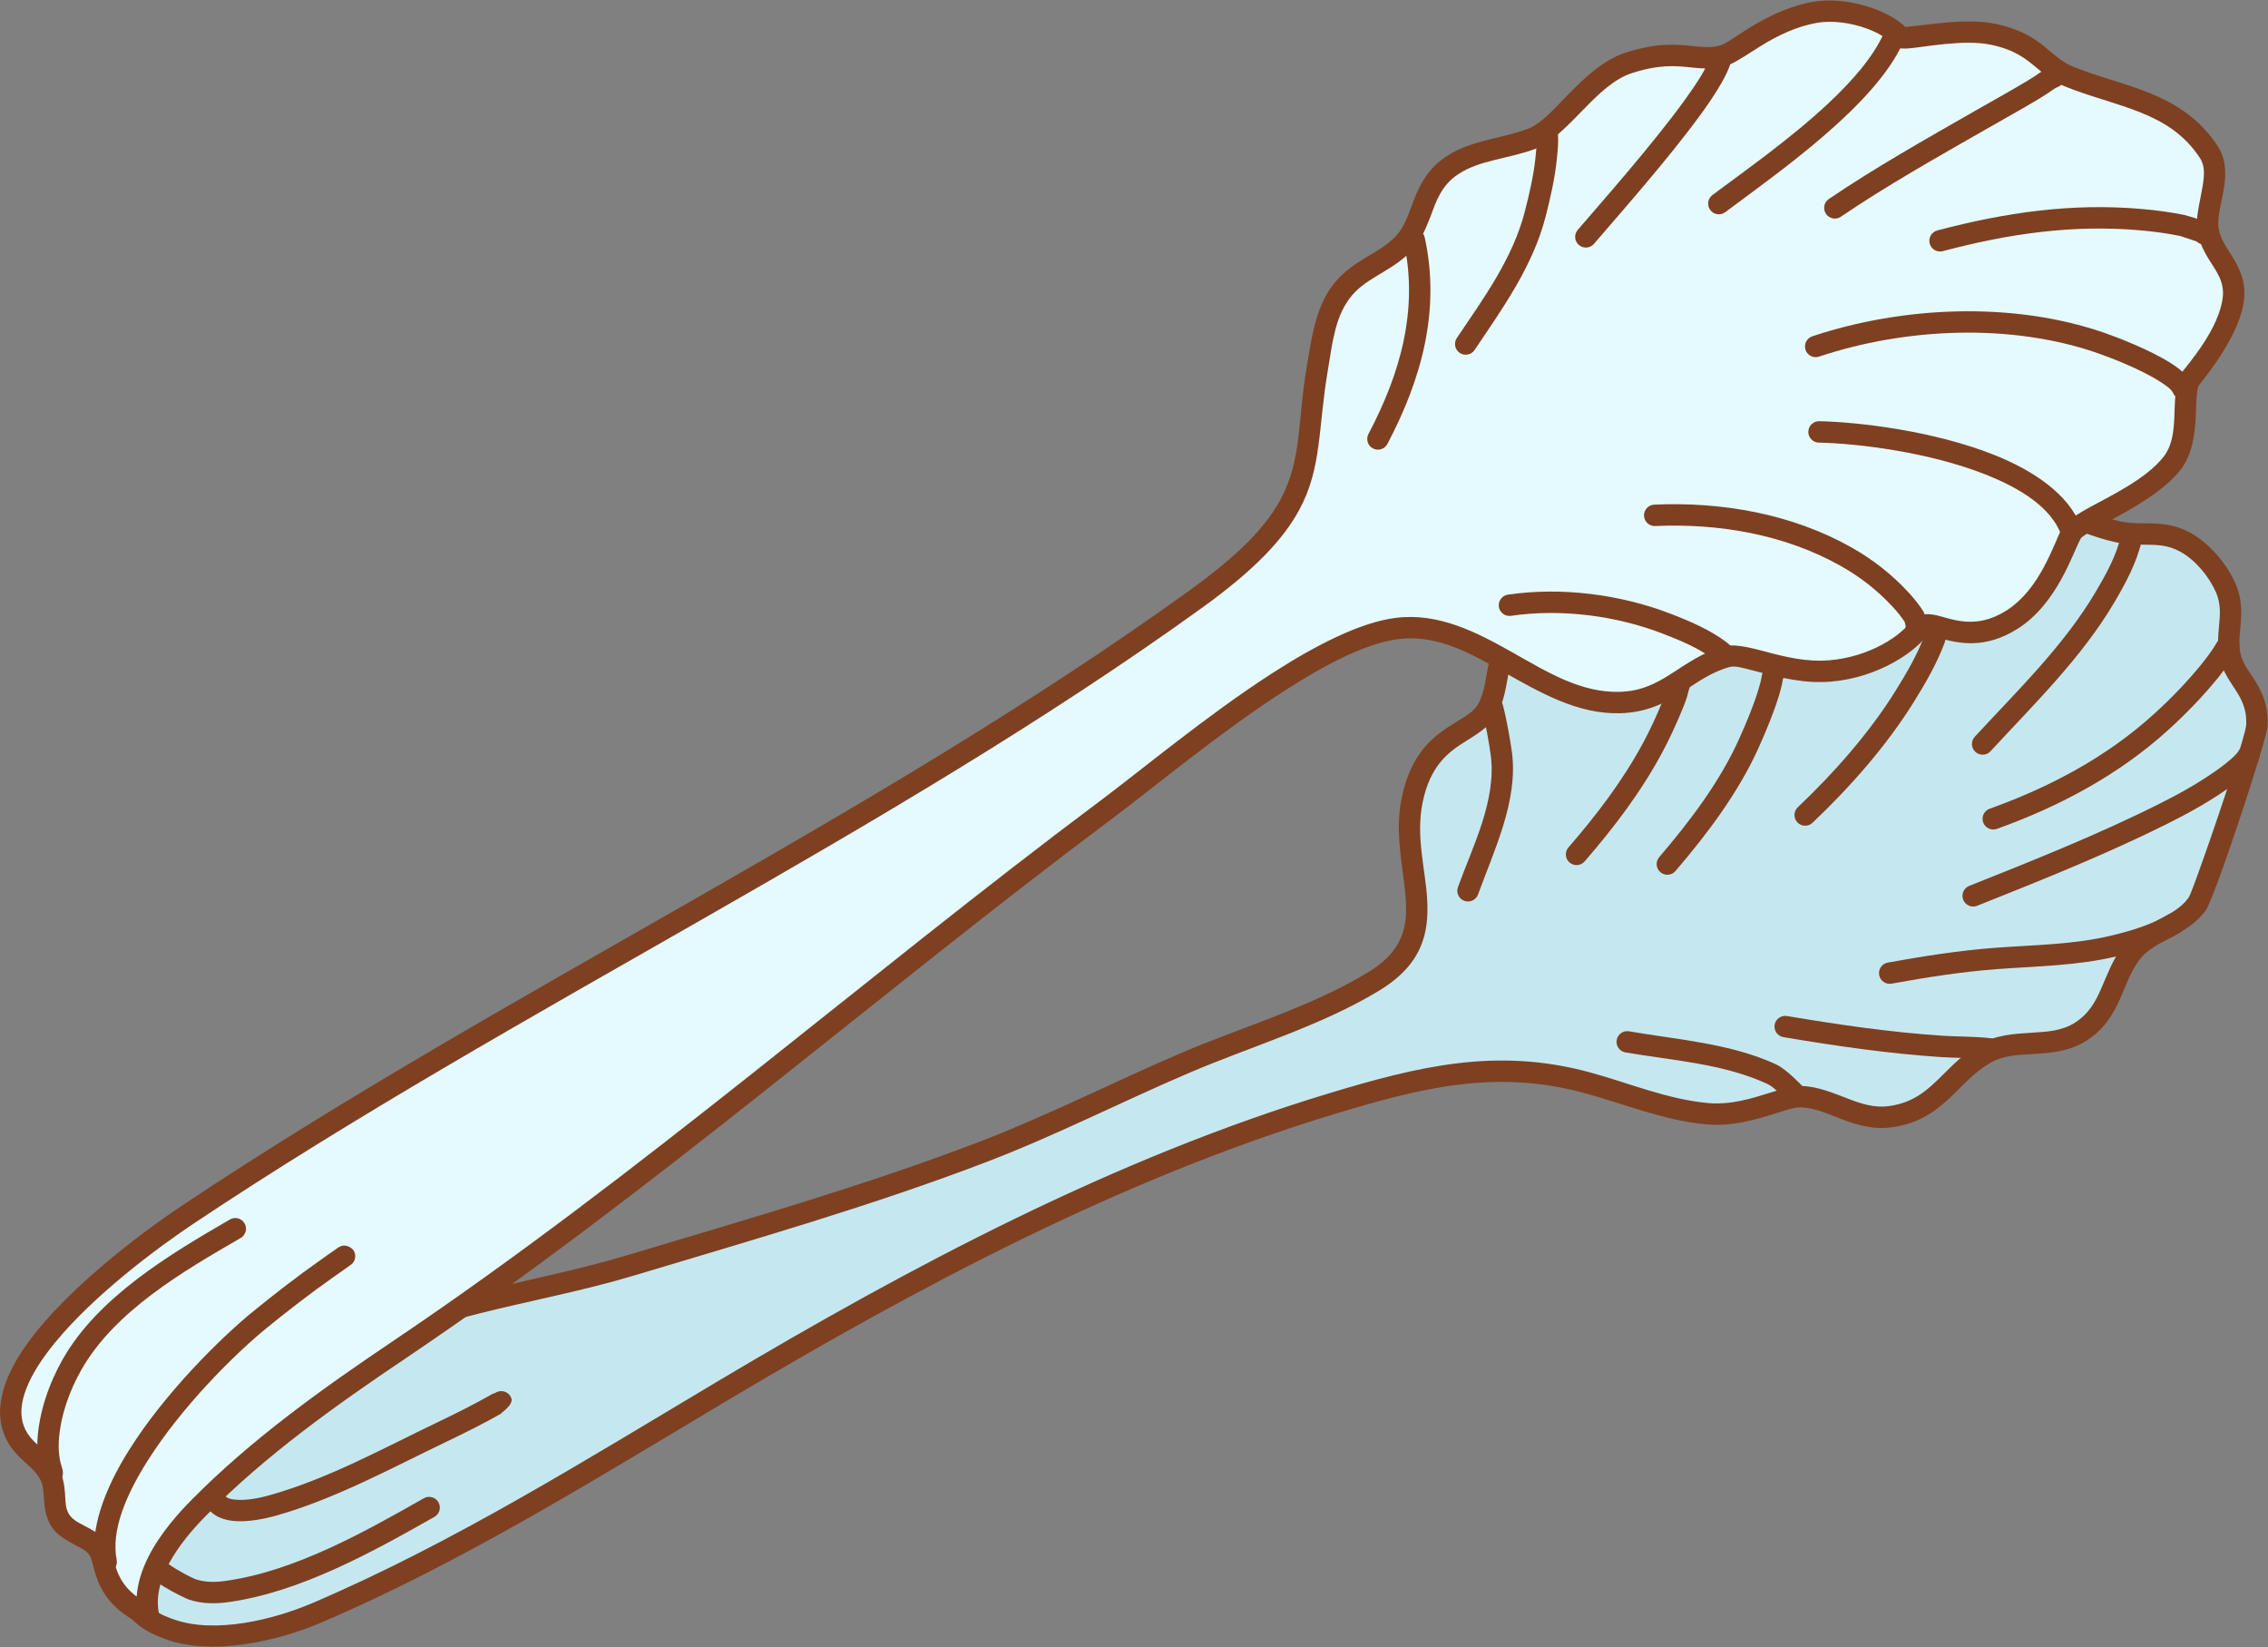 <?xml version="1.0" encoding="UTF-8" standalone="no"?><!DOCTYPE svg PUBLIC "-//W3C//DTD SVG 1.1//EN" "http://www.w3.org/Graphics/SVG/1.1/DTD/svg11.dtd"><svg width="100%" height="100%" viewBox="0 0 3533 2565" version="1.1" xmlns="http://www.w3.org/2000/svg" xmlns:xlink="http://www.w3.org/1999/xlink" xml:space="preserve" xmlns:serif="http://www.serif.com/" style="fill-rule:evenodd;clip-rule:evenodd;stroke-linejoin:round;stroke-miterlimit:2;"><rect x="0" y="0" width="3533" height="2565" fill="#808080" stroke="none"/><g id="Pastry-tongs" serif:id="Pastry tongs"><path d="M201.547,2465.39c-4.998,49.902 52.403,68.347 64.731,72.652c67.86,23.697 163.976,0.722 226.642,-26.032c220.772,-94.255 429.179,-224.845 635.015,-347.329c297.873,-177.25 613.483,-345.046 946.676,-445.897c136.966,-41.457 255.993,-71.026 397.03,-32.828c62.231,16.854 122.623,42.509 187.364,48.449c62.978,5.777 118.285,-27.666 146.934,-26.564c48.08,1.849 86.365,38.882 140.084,31.074c72.842,-10.587 90.922,-66.215 146.433,-98.318c45.195,-26.136 103.32,-4.396 149.357,-34.248c48.201,-31.256 47.021,-81.31 78.019,-122.125c26.26,-34.576 76.547,-39.986 102.745,-76.182c10.533,-14.552 91.881,-256.657 93.056,-277.662c3.062,-54.745 -34.558,-72.718 -42.017,-110.013c-7.054,-35.267 10.198,-67.331 -6.683,-105.251c-12.318,-27.671 -36.025,-55.948 -62.733,-70.669c-36.709,-20.233 -67.711,-8.064 -104.75,-16.205c-61.354,-13.484 -104.568,-46.127 -171.66,-43.186c-113.431,4.971 -227.87,48.222 -337.889,73.425c-100.614,23.048 -206.15,36.457 -304.143,69.332c-41.423,13.897 -89.17,29.61 -121.456,60.394c-39.488,37.651 -25.931,70.524 -44.607,111.433c-21.395,46.866 -97.552,37.481 -119.952,146.85c-22.348,109.108 60.769,209.198 -60.896,282.591c-90.379,54.521 -196.185,85.092 -292.865,126.385c-105.226,44.943 -206.946,97.094 -313.916,138.08c-178.768,68.495 -367.173,122.219 -550.564,177.339c-155.99,46.885 -331.772,62.401 -472.878,148.104c-115.059,69.882 -293.842,214.261 -307.077,346.401Z" style="fill:#c5e8f0;"/><path d="M184.963,2463.73c-3.189,31.847 13.001,53.911 32.487,68.445c17.049,12.716 36.45,19.199 43.333,21.603c71.432,24.944 172.716,1.724 238.681,-26.439c221.449,-94.544 430.527,-225.475 636.994,-348.334c296.724,-176.567 611.073,-343.806 942.981,-444.268c133.816,-40.504 250.053,-70.012 387.845,-32.693c63.155,17.104 124.496,42.931 190.198,48.958c40.205,3.689 77.524,-7.315 107.488,-16.72c16.524,-5.186 30.243,-10.173 40.329,-9.786c22.201,0.854 42.032,10.213 62.622,18.075c24.852,9.489 50.562,17.19 80.5,12.839c40.47,-5.883 65.855,-24.032 88.706,-45.415c19.679,-18.416 37.111,-39.608 63.673,-54.969c20.327,-11.755 43.692,-12.116 67.022,-13.522c28.778,-1.735 57.517,-4.608 83.058,-21.17c27.212,-17.645 40.769,-40.37 51.613,-64.67c9.099,-20.389 15.929,-42.026 30.612,-61.358c11.662,-15.356 28.974,-23.799 45.964,-32.858c21.358,-11.387 42.384,-23.426 57.009,-43.632c3.382,-4.672 14.064,-31.066 26.723,-66.603c28.18,-79.115 68.632,-204.89 69.472,-219.901c1.773,-31.679 -8.032,-52.772 -19.552,-71.286c-8.873,-14.26 -19.438,-26.305 -22.762,-42.926c-3.217,-16.082 -0.587,-31.43 0.618,-47.083c1.521,-19.758 1.298,-39.853 -8.418,-61.678c-13.701,-30.779 -40.206,-62.113 -69.914,-78.487c-21.026,-11.589 -40.362,-14.122 -59.801,-14.7c-15.969,-0.475 -31.988,0.643 -49.416,-3.187c-29.965,-6.586 -55.474,-17.932 -81.71,-27.191c-28.766,-10.152 -58.329,-17.942 -94.257,-16.368c-114.419,5.014 -229.905,48.408 -340.882,73.83c-101.143,23.169 -207.214,36.729 -305.722,69.777c-43.628,14.636 -93.652,31.71 -127.656,64.133c-22.854,21.791 -30.408,42.171 -34.9,63.051c-3.645,16.936 -4.599,34.317 -13.367,53.522c-7.211,15.796 -22.554,23.157 -38.679,33.223c-31.604,19.73 -67.642,44.956 -82.44,117.205c-9.324,45.522 -1.427,89.55 3.74,130.881c4.039,32.312 6.643,62.794 -6.808,90.58c-8.731,18.036 -24.351,34.665 -50.109,50.203c-89.724,54.125 -194.823,84.335 -290.803,125.329c-105.032,44.86 -206.559,96.933 -313.332,137.843c-178.388,68.35 -366.398,121.939 -549.398,176.942c-157.31,47.282 -334.433,63.392 -476.733,149.82c-70.282,42.686 -163.871,112.733 -230.445,190.952c-46.022,54.071 -78.975,112.236 -84.564,168.033Zm33.168,3.322c4.999,-49.916 35.609,-101.378 76.78,-149.75c64.213,-75.445 154.576,-142.895 222.365,-184.067c139.913,-84.978 314.352,-99.899 469.024,-146.387c183.781,-55.238 372.58,-109.097 551.729,-177.738c107.166,-41.061 209.081,-93.29 314.499,-138.316c97.381,-41.592 203.894,-72.525 294.928,-127.441c68.073,-41.064 78.83,-89.611 75.722,-143.139c-2.701,-46.51 -17.972,-97.337 -7.108,-150.379c12.083,-58.994 41.631,-79.507 67.437,-95.617c22.155,-13.831 41.442,-25.952 51.35,-47.656c8.124,-17.795 10.799,-34.149 13.642,-50.04c3.363,-18.804 6.978,-36.87 27.304,-56.252c30.569,-29.146 76.036,-43.497 115.256,-56.655c97.478,-32.702 202.478,-45.96 302.563,-68.887c109.062,-24.983 222.454,-68.093 334.898,-73.021c31.164,-1.365 56.754,5.695 81.706,14.5c27.482,9.699 54.258,21.416 85.646,28.314c16.016,3.52 30.979,3.64 45.719,3.782c17.842,0.171 35.35,0.152 54.564,10.742c23.708,13.067 44.618,38.287 55.552,62.85c8.811,19.794 6.357,37.805 4.77,55.633c-1.356,15.23 -2.35,30.382 0.796,46.109c3.42,17.101 12.023,30.826 21.31,44.955c10.453,15.904 21.99,32.601 20.409,60.858c-0.805,14.396 -40.567,134.706 -67.592,210.578c-11.002,30.888 -19.385,54.183 -22.324,58.243c-11.574,15.99 -28.788,24.752 -45.69,33.764c-21.268,11.34 -42.228,22.888 -56.827,42.11c-16.315,21.482 -24.395,45.279 -34.505,67.935c-8.366,18.745 -18.318,36.675 -39.309,50.286c-20.497,13.291 -43.835,14.473 -66.929,15.865c-28.543,1.721 -56.835,3.557 -81.704,17.94c-23.537,13.611 -40.839,31.076 -57.934,48.016c-21.815,21.618 -43.138,42.507 -82.552,48.236c-23.782,3.457 -44.073,-3.455 -63.814,-10.993c-24.003,-9.164 -47.353,-19.247 -73.232,-20.242c-12.836,-0.494 -30.563,4.691 -51.591,11.291c-26.361,8.273 -59.092,18.574 -94.461,15.33c-63.781,-5.852 -123.222,-31.335 -184.53,-47.94c-144.282,-39.076 -266.098,-9.447 -406.216,32.964c-334.478,101.24 -651.348,269.592 -950.37,447.527c-205.205,122.108 -412.94,252.356 -633.037,346.323c-59.368,25.346 -150.313,48.075 -214.602,25.625c-5.445,-1.902 -20.908,-6.794 -34.393,-16.852c-11.048,-8.241 -21.058,-20.347 -19.249,-38.404Z" style="fill:#7e4021;"/><path d="M254.621,2429.13c0.475,-4.987 -1.296,-10.132 -5.249,-13.8c-6.742,-6.257 -17.296,-5.863 -23.553,0.879c-7.556,8.141 -8.855,19.059 0.073,30.993c5.388,7.203 16.75,15.967 29.187,23.605c17.031,10.46 35.776,19.167 39.256,20.319c20.414,6.758 41.346,6.819 62.463,3.817c111.595,-15.861 223.049,-77.688 319.943,-132.643c8.002,-4.538 10.813,-14.718 6.275,-22.72c-4.538,-8.001 -14.718,-10.813 -22.719,-6.275c-93.428,52.989 -200.587,113.343 -308.19,128.637c-15.981,2.271 -31.847,2.655 -47.296,-2.46c-3.6,-1.192 -26.751,-12.519 -42.44,-23.77c-2.682,-1.923 -5.75,-4.689 -7.75,-6.582Z" style="fill:#7e4021;"/><path d="M771.384,2169.35c-1.714,0.479 -3.456,1.047 -4.38,1.573c-28.174,16.029 -57.136,30.492 -86.367,44.48c-84.923,40.639 -170.228,87.922 -261.383,113.366c-11.187,3.123 -33.697,8.594 -52.354,6.714c-7.388,-0.744 -14.575,-1.778 -17.232,-7.909c-3.657,-8.441 -13.479,-12.324 -21.919,-8.666c-8.44,3.657 -12.323,13.479 -8.666,21.919c7.352,16.966 24.034,25.762 44.475,27.822c23.019,2.319 50.855,-3.921 64.658,-7.774c93.007,-25.961 180.16,-73.939 266.81,-115.404c29.942,-14.329 59.602,-29.156 88.462,-45.576c-0.933,0.531 -3.596,1.405 -3.596,1.405c0,-0 19.988,-13.422 16.803,-23.323c-2.817,-8.756 -12.214,-13.578 -20.97,-10.761c-1.583,0.51 -3.038,1.234 -4.341,2.134Zm-7.177,12.543c-0.158,1.672 -0.026,3.482 0.51,5.45c-0.483,-1.821 -0.644,-3.659 -0.51,-5.45Z" style="fill:#7e4021;"/><path d="M2309.01,1106.95c4.469,15.623 11.343,54.084 13.34,70.222c8.629,69.713 -28.037,140.573 -51.242,204.389c-3.144,8.645 1.322,18.216 9.967,21.359c8.645,3.144 18.215,-1.323 21.359,-9.967c24.908,-68.498 62.259,-145.048 52.997,-219.876c-2.142,-17.306 -9.581,-58.54 -14.373,-75.294c-2.53,-8.844 -11.764,-13.97 -20.608,-11.441c-8.843,2.53 -13.97,11.764 -11.44,20.608Z" style="fill:#7e4021;"/><path d="M2808.93,1692.77c-1.966,-2.116 -25.953,-27.695 -42.386,-35.249c-70.995,-32.635 -152.636,-38.318 -228.896,-51.414c-9.066,-1.556 -17.691,4.54 -19.247,13.606c-1.557,9.066 4.539,17.69 13.605,19.247c73.452,12.613 152.236,17.415 220.616,48.848c10.461,4.809 21.086,16.687 27.951,23.768c5.45,5.621 9.997,9.192 12.026,10.166c8.292,3.981 18.257,0.48 22.238,-7.812c3.66,-7.625 0.995,-16.664 -5.907,-21.16Z" style="fill:#7e4021;"/><path d="M3102.71,1617.06c-25.467,-3.157 -51.718,-2.391 -77.321,-4.098c-81.477,-5.431 -161.314,-17.145 -241.736,-30.656c-9.071,-1.524 -17.673,4.604 -19.197,13.675c-1.524,9.072 4.603,17.674 13.675,19.198c81.519,13.695 162.451,25.537 245.041,31.043c24.978,1.665 50.592,0.838 75.437,3.918c9.129,1.132 17.459,-5.361 18.59,-14.489c1.132,-9.129 -5.36,-17.459 -14.489,-18.591Z" style="fill:#7e4021;"/><path d="M3378.1,1424.03c-26.348,16.054 -58.783,25.666 -88.46,32.832c-59.736,14.424 -120.761,14.595 -181.668,19.187c-56.263,4.241 -111.768,13.014 -167.242,23.031c-9.052,1.634 -15.074,10.31 -13.44,19.362c1.634,9.053 10.311,15.075 19.363,13.44c54.342,-9.811 108.71,-18.439 163.824,-22.594c62.7,-4.727 125.492,-5.176 186.987,-20.024c32.915,-7.948 68.756,-18.963 97.979,-36.768c7.856,-4.786 10.348,-15.049 5.561,-22.905c-4.786,-7.855 -15.049,-10.347 -22.904,-5.561Z" style="fill:#7e4021;"/><path d="M3485.79,1171.52c-2.044,2.57 -4.222,4.956 -6.634,7.199c-7.937,7.383 -16.461,13.963 -25.288,20.247c-28.223,20.093 -59.049,37.301 -89.991,52.801c-95.834,48.007 -196.777,88.203 -296.327,127.893c-8.544,3.407 -12.715,13.11 -9.309,21.654c3.407,8.545 13.11,12.716 21.654,9.309c100.424,-40.038 202.237,-80.624 298.911,-129.053c32.466,-16.263 64.781,-34.367 94.394,-55.449c10.012,-7.128 19.656,-14.621 28.659,-22.995c3.821,-3.554 7.262,-7.338 10.488,-11.437c0.292,-0.371 0.741,-1.055 1.203,-1.8c5.295,-4.403 7.499,-11.835 4.954,-18.646c-2.317,-6.199 -6.372,-8.652 -9.58,-9.965c-3.859,-1.581 -8.041,-1.841 -12.491,-0.144c-2.036,0.777 -4.614,2.202 -6.99,4.89c-0.907,1.027 -2.931,4.308 -3.653,5.496Zm3.557,15.269l0.025,0.033l-0.045,-0.061l0.02,0.028Zm-0.208,-0.298c-0.749,-1.089 -1.376,-2.286 -1.859,-3.58c0.526,1.409 1.163,2.587 1.859,3.58Z" style="fill:#7e4021;"/><path d="M3448.29,1008.89c-5.845,8.74 -12.097,17.172 -18.737,25.329c-22.588,27.749 -47.592,53.607 -74.066,77.652c-74.035,67.244 -162.502,114.044 -256.094,147.615c-8.659,3.105 -13.167,12.656 -10.061,21.315c3.106,8.658 12.657,13.166 21.315,10.06c97.712,-35.048 189.957,-84.111 267.251,-154.315c27.708,-25.167 53.865,-52.241 77.507,-81.283c7.388,-9.077 14.338,-18.465 20.834,-28.198c0.237,-0.356 3.813,-6.202 5.503,-8.967c7.186,-5.303 8.927,-15.405 3.834,-22.827c-2.361,-3.439 -5.383,-5.442 -8.69,-6.535c-3.469,-1.147 -7.741,-1.475 -12.535,0.716c-1.844,0.843 -4.982,2.843 -7.898,6.561c-2.642,3.368 -7.352,11.472 -8.163,12.877Zm10.329,5.967c2.323,3.088 5.157,4.947 8.392,5.792c-3.239,-0.973 -6.201,-2.935 -8.392,-5.792Z" style="fill:#7e4021;"/><path d="M3303.8,834.735c-6.958,30.6 -23.091,59.655 -38.89,86.42c-49.937,84.602 -122.338,154.349 -188.677,226.215c-6.239,6.76 -5.817,17.313 0.942,23.552c6.759,6.239 17.312,5.817 23.552,-0.942c67.926,-73.587 141.756,-145.254 192.889,-231.881c17.511,-29.666 34.976,-62.057 42.688,-95.974c2.039,-8.969 -3.587,-17.907 -12.557,-19.947c-8.969,-2.039 -17.907,3.587 -19.947,12.557Z" style="fill:#7e4021;"/><path d="M3033.11,987.051c4.989,-6.307 4.801,-15.49 -0.812,-21.599c-6.223,-6.774 -16.775,-7.22 -23.549,-0.997c-2.604,2.393 -5.205,6.242 -7.01,11.155c-1.694,4.613 -2.687,10.931 -3.835,14.011c-11.285,30.295 -28.013,58.82 -45.053,86.179c-41.066,65.938 -95.912,127.887 -152.307,181.39c-6.674,6.331 -6.951,16.889 -0.62,23.562c6.331,6.674 16.888,6.951 23.562,0.62c58.411,-55.416 115.126,-119.655 157.66,-187.95c18.208,-29.236 35.936,-59.793 47.995,-92.165c1.067,-2.864 3.44,-12.123 3.969,-14.206Z" style="fill:#7e4021;"/><path d="M2745.65,1047.85c-0.513,1.676 -1.016,3.456 -1.164,4.401c-1.362,8.69 -3.804,17.059 -6.462,25.431c-7.812,24.605 -17.957,48.556 -28.469,72.109c-29.964,67.136 -77.137,129.331 -124.86,185.007c-5.987,6.985 -5.177,17.515 1.807,23.501c6.984,5.987 17.515,5.177 23.501,-1.807c49.774,-58.07 98.74,-123.095 129.991,-193.115c11.02,-24.691 21.612,-49.816 29.8,-75.608c3.108,-9.791 5.887,-19.598 7.523,-29.745c0.328,-0.979 2.072,-6.24 2.402,-8.276c0.68,-4.2 -0.027,-7.635 -0.956,-10.012c-1.511,-3.867 -4.028,-6.657 -7.244,-8.581c-3.093,-1.849 -7.394,-3.414 -13.423,-1.906c-8.387,2.096 -13.691,10.221 -12.446,18.601Zm11.506,13.471c2.19,0.818 4.817,1.122 8.009,0.483c-2.75,0.512 -5.487,0.31 -8.009,-0.483Z" style="fill:#7e4021;"/><path d="M2599.13,1064.39c-0.593,1.929 -1.26,4.182 -1.488,5.234c-1.741,8.031 -4.999,15.773 -8.121,23.344c-8.76,21.24 -18.354,42.246 -29.189,62.509c-31.769,59.415 -72.974,113.452 -117.039,164.21c-6.03,6.946 -5.286,17.481 1.66,23.512c6.946,6.03 17.482,5.286 23.512,-1.66c45.692,-52.633 88.32,-108.735 121.263,-170.344c11.357,-21.24 21.426,-43.253 30.608,-65.518c3.87,-9.383 7.726,-19.039 9.883,-28.992c0.45,-2.078 2.077,-6.435 2.556,-8.709c0.839,-3.989 0.375,-7.098 -0.056,-8.786c-2.133,-8.359 -7.755,-11.699 -13.986,-12.583c-2.765,-0.392 -8.26,-0.944 -14.281,4.625c-3.792,3.506 -5.585,8.37 -5.322,13.158Zm25.622,13.113l-0.105,0.066l0.023,-0.013l0.082,-0.053Zm0.94,-0.646l-0.519,0.37l0.087,-0.057l0.432,-0.313Zm0.738,-0.579l-0.641,0.509l0.07,-0.052l0.571,-0.457Zm0.01,-0.008c0.213,-0.177 0.428,-0.366 0.643,-0.565l-0.643,0.565Z" style="fill:#7e4021;"/><path d="M231.314,2516.29c-12.529,-60.759 33.537,-122.551 76.863,-166.621c94.267,-95.887 205.142,-174.486 314.115,-247.869c385.16,-259.371 731.123,-564.397 1102.33,-841.865c104.3,-77.961 320.339,-264.002 450.757,-281.05c126.975,-16.598 221.913,118.65 348.067,115.203c75.174,-2.053 102.683,-53.933 166.783,-71.461c25.326,-6.926 84.262,24.113 147.889,22.902c69.162,-1.316 129.426,-37.446 151.291,-66.967c16.939,-22.87 68.545,34.54 144.396,-13.262c59.302,-37.373 80.798,-113.03 93.028,-134.835c12.194,-21.742 114.792,-55.364 156.84,-109.122c31.526,-40.305 12.443,-110.407 28.889,-131.929c12.012,-15.719 60.788,-73.303 66.549,-124.677c5.521,-49.223 -39.444,-70.732 -40.193,-115.701c-0.566,-33.942 23.052,-79.675 2.182,-111.783c-51.825,-79.731 -138.765,-85.931 -217.893,-118.011c-42.144,-17.085 -49.086,-51.324 -118.245,-65.847c-54.794,-11.506 -139.418,10.726 -144.689,4.551c-24.526,-28.733 -88.565,-47.161 -134.332,-38.498c-73.031,13.823 -119.106,61.976 -144.104,68.001c-41.737,10.06 -67.768,-14.501 -145.057,10.624c-61.102,19.863 -105.478,100.733 -150.058,117.777c-40.849,15.618 -85.894,16.613 -123.624,41.052c-51.577,33.407 -43.457,89.304 -78.83,124.677c-28.928,28.928 -68.976,37.648 -95.789,73.801c-24.49,33.02 -29.358,77.269 -36.14,116.607c-25.841,149.876 11.812,215.809 -189.121,360.699c-492.083,354.834 -1066.2,622.556 -1569.31,957.962c-97.729,65.153 -311.93,229.565 -272.429,335.946c12.318,33.174 41.139,41.663 56.14,70.058c12.285,23.254 1.676,53.492 18.947,74.853c14.007,17.324 44.661,23.282 55.984,40.222c14.573,21.804 4.479,70.456 78.765,104.563Z" style="fill:#e4faff;"/><path d="M3001.88,989.699c1.398,0.1 4.249,0.344 6.223,0.763c3.992,0.848 8.41,2.09 13.241,3.401c28.979,7.868 70.237,17.747 121.349,-14.465c62.238,-39.223 85.843,-117.897 98.678,-140.782c1.077,-1.92 3.829,-3.552 7.118,-5.826c8.551,-5.91 20.773,-12.507 34.625,-19.98c38.072,-20.54 87.169,-47.296 113.689,-81.201c17.857,-22.829 22.23,-53.86 23.619,-82.468c0.598,-12.323 0.717,-24.074 1.708,-34.056c0.649,-6.531 1.052,-12.118 3.677,-15.553c12.764,-16.705 63.746,-78.347 69.869,-132.94c3.245,-28.932 -7.634,-49.929 -20.147,-70.092c-9.094,-14.652 -19.625,-28.536 -19.945,-47.744c-0.33,-19.817 8.014,-43.735 10.193,-66.472c1.864,-19.445 -0.28,-38.083 -10.701,-54.116c-27.977,-43.041 -65.253,-66.463 -106.393,-83.226c-38.113,-15.53 -79.639,-25.104 -119.212,-41.147c-19.378,-7.856 -30.456,-19.952 -44.847,-31.457c-17.232,-13.777 -38.156,-27.26 -76.235,-35.256c-26.21,-5.504 -58.84,-3.965 -87.316,-0.964c-20.708,2.182 -44.599,4.925 -52.949,5.895c-30.284,-29.296 -96.811,-48.117 -145.28,-38.943c-46.281,8.76 -82.399,30.373 -109.522,47.796c-15.083,9.69 -26.579,18.255 -35.389,20.379c-14.686,3.539 -27.166,1.934 -41.202,0.474c-25.608,-2.663 -55.48,-5.629 -105.102,10.502c-32.95,10.711 -61.77,37.356 -87.983,64.137c-22.392,22.877 -42.337,46.07 -62.874,53.922c-41.93,16.031 -88.004,17.546 -126.733,42.632c-29.224,18.929 -41.933,43.933 -51.95,69.512c-7.997,20.424 -13.6,41.364 -29.604,57.368c-13.498,13.498 -29.711,22.106 -45.556,31.732c-18.745,11.388 -37.034,23.969 -51.835,43.926c-26.03,35.097 -31.968,81.891 -39.177,123.704c-15.125,87.722 -7.24,146.108 -41.42,209.197c-22.521,41.568 -63.535,84.937 -141.025,140.815c-491.919,354.715 -1065.87,622.318 -1568.81,957.613c-69.826,46.551 -197.63,143.044 -254.363,233.815c-27.002,43.202 -37.878,85.624 -24.445,121.8c7.202,19.396 18.955,31.776 31.373,43.257c9.273,8.573 19.105,16.388 25.654,28.784c5.084,9.623 4.864,20.798 5.727,31.67c1.309,16.499 4.151,32.462 14.997,45.877c8.314,10.284 21.261,17.631 34.119,24.484c8.228,4.386 16.667,8.085 20.968,14.521c5.167,7.73 6.325,19.44 10.681,32.438c8.399,25.06 24.206,54.695 74.987,78.01c5.711,2.622 12.411,1.809 17.329,-2.102c4.918,-3.912 7.218,-10.256 5.949,-16.411c-5.485,-26.595 2.386,-53.31 15.838,-78.304c14.623,-27.172 35.97,-52.297 56.586,-73.267c93.478,-95.084 203.478,-172.959 311.539,-245.729c385.388,-259.524 731.573,-564.707 1103,-842.339c62.362,-46.615 164.789,-132.031 264.842,-196.552c64.529,-41.613 127.804,-74.748 178.096,-81.322c59.827,-7.821 111.796,21.151 163.979,50.652c58.038,32.812 116.274,66.492 182.384,64.686c41.185,-1.125 69.408,-15.624 96.021,-32.518c22.943,-14.564 44.425,-31.248 74.702,-39.528c8.228,-2.249 20.675,1.519 36.134,5.486c29.776,7.641 67.865,18.762 107.676,18.004c74.353,-1.415 138.915,-40.564 163.443,-72.492Zm-2788.98,1496.69c-23.738,-17.668 -30.391,-37.338 -34.898,-53.41c-3.425,-12.211 -6.386,-22.728 -11.591,-30.516c-5.869,-8.78 -15.403,-15.702 -26.303,-21.782c-10.758,-6 -23.412,-10.795 -30.577,-19.658c-8.17,-10.104 -7.301,-23.011 -8.291,-35.454c-1.019,-12.8 -2.902,-25.39 -8.881,-36.705c-6.947,-13.151 -16.295,-22.746 -26.116,-31.826c-10.912,-10.088 -22.797,-19.178 -29.136,-36.248c-6.568,-17.69 -4.119,-37.275 3.725,-57.778c8.874,-23.196 24.636,-47.313 44.245,-71.325c61.481,-75.287 160.435,-148.744 218.08,-187.174c503.277,-335.518 1077.57,-603.36 1569.81,-958.311c83.257,-60.036 126.641,-107.312 150.838,-151.974c35.897,-66.258 29.075,-127.282 44.959,-219.412c6.356,-36.865 10.153,-78.567 33.103,-109.51c12.012,-16.197 27.154,-26.052 42.368,-35.294c18.114,-11.005 36.388,-21.22 51.819,-36.65c15.879,-15.88 24.296,-35.245 31.967,-55.405c9.086,-23.876 16.718,-49.308 44.138,-67.069c17.279,-11.192 36.303,-16.837 55.614,-21.651c21.733,-5.418 43.849,-9.773 64.902,-17.823c24.046,-9.193 48.574,-34.954 74.792,-61.741c22.396,-22.881 46.313,-46.601 74.466,-55.753c43.125,-14.019 69.094,-11.361 91.35,-9.047c17.874,1.859 33.756,3.284 52.46,-1.224c11.19,-2.697 26.434,-12.43 45.594,-24.738c24.237,-15.57 56.348,-35.262 97.705,-43.09c24.705,-4.676 55.305,-0.366 80.617,9.245c15.833,6.011 29.657,13.995 37.938,23.697c1.77,2.073 4.34,4.178 8.182,5.521c3.001,1.049 9.12,1.771 17.681,1.062c25.177,-2.084 85.819,-14.517 128.078,-5.643c37.647,7.906 54.925,22.347 71.021,35.906c13.119,11.052 25.689,21.496 44.387,29.076c39.555,16.036 81.063,25.602 119.158,41.125c35.069,14.29 67.174,33.833 91.023,70.523c8.187,12.596 6.58,27.978 4.049,43.427c-3.392,20.711 -9.219,41.699 -8.922,59.551c0.354,21.213 8.604,38.154 18.497,54.376c10.756,17.639 24.63,33.941 21.798,59.189c-5.4,48.158 -51.969,101.681 -63.229,116.416c-8.041,10.522 -10.723,30.226 -11.606,53.619c-0.96,25.467 -0.387,56.707 -17.167,78.161c-28.173,36.018 -85.142,62.011 -120.552,81.852c-19.508,10.93 -33.197,21.359 -37.698,29.385c-6.134,10.937 -14.605,35.373 -28.965,61.767c-13.08,24.041 -31.32,50.047 -58.412,67.121c-47.452,29.905 -84.369,12.6 -107.392,7.217c-19.158,-4.479 -32.693,-1.681 -41.511,10.225c-19.924,26.901 -75.192,59.024 -138.215,60.224c-36.541,0.695 -71.427,-9.951 -98.756,-16.964c-22.622,-5.805 -41.173,-8.644 -53.213,-5.351c-33.823,9.249 -58.144,27.268 -83.774,43.539c-21.961,13.941 -45.079,26.409 -79.067,27.338c-60.046,1.641 -112.354,-30.58 -165.069,-60.382c-58.57,-33.112 -117.554,-63.465 -184.703,-54.687c-54.043,7.064 -122.5,41.645 -191.841,86.361c-100.752,64.971 -203.937,150.926 -266.734,197.866c-370.988,277.304 -716.729,582.172 -1101.66,841.389c-109.884,73.998 -221.635,153.321 -316.691,250.01c-27.404,27.875 -55.667,62.605 -71.185,99.661c-6.665,15.917 -11.013,32.269 -12.211,48.746l0,0Z" style="fill:#7e4021;"/><path d="M64.948,2296.18c0.524,3.262 2.022,6.399 4.499,8.945c6.415,6.593 16.975,6.738 23.568,0.323c0.998,-0.971 6.611,-6.085 4.676,-15.639c-0.381,-1.878 -3.233,-11.449 -3.647,-12.834c-2.285,-10.655 -3.082,-21.712 -2.436,-32.579c2.281,-38.403 16.151,-77.662 35.011,-110.907c52.137,-91.901 159.355,-154.076 248.287,-205.507c7.963,-4.605 10.69,-14.809 6.084,-22.772c-4.605,-7.963 -14.808,-10.689 -22.771,-6.084c-93.733,54.207 -205.642,121.054 -260.592,217.915c-21.308,37.559 -36.717,81.993 -39.294,125.378c-0.833,14.019 0.23,28.286 3.217,42.017c0.159,0.728 2.913,10.095 3.398,11.744Z" style="fill:#7e4021;"/><path d="M544.859,1970.92c0.668,-0.369 1.316,-0.792 1.941,-1.266c7.331,-5.557 8.771,-16.02 3.215,-23.35c-0.5,-0.66 -10.623,-11.618 -23.201,-3.42c-4.648,3.03 -27.199,19.192 -28.281,19.953c-35.39,24.865 -69.704,51.513 -103.282,78.751c-51.392,41.689 -138.063,127.492 -193.911,216.188c-39.118,62.127 -62.542,125.998 -52.257,178.027c1.783,9.024 10.558,14.902 19.582,13.118c9.024,-1.784 14.902,-10.558 13.118,-19.582c-8.927,-45.161 13.81,-99.875 47.765,-153.802c53.758,-85.379 137.233,-167.932 186.702,-208.062c32.984,-26.756 66.683,-52.939 101.446,-77.364l27.163,-19.191Z" style="fill:#7e4021;"/><path d="M2670.06,1027.25c1.994,1.719 9.22,7.886 11.201,8.837c6.812,3.27 12.174,1.404 15.009,0.004c8.247,-4.074 11.636,-14.077 7.562,-22.324c-1.597,-3.233 -4.105,-5.719 -7.064,-7.298c-1.585,-1.421 -5.843,-5.23 -6.172,-5.481c-25.884,-19.783 -58.212,-33.645 -88.369,-45.251c-78.403,-30.175 -169.819,-41.897 -253.274,-29.657c-9.101,1.335 -15.406,9.808 -14.071,18.909c1.334,9.101 9.807,15.407 18.908,14.072c77.92,-11.428 163.261,-0.389 236.464,27.785c27.167,10.455 56.438,22.627 79.806,40.404Z" style="fill:#7e4021;"/><path d="M2967.06,968.536l1.551,6.441c-0.376,5.469 1.954,11.01 6.675,14.522c6.565,4.882 12.419,3.842 16.739,1.975c3.506,-1.515 7.695,-4.451 9.531,-10.906c0.421,-1.479 0.997,-5.908 -0.047,-11.371c-1.226,-6.42 -4.476,-15.644 -5.083,-16.611c-6.804,-10.837 -15.11,-21.005 -23.779,-30.376c-25.809,-27.897 -55.405,-51.021 -88.516,-69.684c-92.77,-52.289 -201.608,-71.305 -307.226,-66.611c-9.189,0.408 -16.318,8.201 -15.91,17.39c0.408,9.19 8.201,16.319 17.39,15.91c99.455,-4.42 202.022,13.112 289.378,62.349c30.077,16.952 56.973,37.942 80.416,63.282c6.803,7.355 13.385,15.259 18.881,23.69Zm21.549,-8.73c2.31,0.472 4.555,1.447 6.57,2.946c-2.306,-1.715 -4.542,-2.56 -6.57,-2.946Z" style="fill:#7e4021;"/><path d="M3241.27,818.953c-19.288,-48.725 -71.704,-85.555 -136.096,-111.026c-91.288,-36.11 -206.1,-50.513 -271.195,-51.96c-9.197,-0.204 -16.829,7.096 -17.033,16.292c-0.205,9.197 7.096,16.829 16.292,17.033c62.325,1.385 172.273,15.058 259.675,49.631c54.739,21.653 100.967,50.878 117.364,92.298c3.385,8.553 13.078,12.748 21.631,9.363c8.553,-3.386 12.748,-13.078 9.362,-21.631Z" style="fill:#7e4021;"/><path d="M3415.81,598.892c-4.736,-10.662 -17.368,-22.73 -34.631,-33.635c-33.365,-21.078 -84.304,-40.437 -103.238,-46.994c-141.499,-49.006 -313.292,-41.696 -454.838,5.486c-8.726,2.909 -13.449,12.355 -10.541,21.082c2.909,8.726 12.356,13.45 21.082,10.541c134.872,-44.958 298.561,-52.307 433.388,-5.612c17.657,6.116 65.229,24.022 96.345,43.678c10.382,6.559 19.121,12.572 21.969,18.985c3.734,8.407 13.59,12.2 21.997,8.467c8.407,-3.734 12.2,-13.591 8.467,-21.998Z" style="fill:#7e4021;"/><path d="M3421.75,375.959c0.936,0.923 1.999,1.746 3.181,2.446c7.913,4.689 18.145,2.071 22.834,-5.843c3.391,-5.723 5.106,-14.151 -3.703,-22.016c-2.065,-1.844 -7.308,-4.83 -14.085,-7.34c-10.594,-3.922 -25.794,-8.088 -26.882,-8.314c-22.119,-4.609 -44.709,-7.529 -67.205,-9.485c-109.344,-9.508 -212.474,5.609 -318.026,33.474c-8.894,2.348 -14.209,11.475 -11.861,20.369c2.348,8.894 11.475,14.209 20.369,11.861c101.778,-26.87 201.196,-41.664 306.63,-32.496c21.187,1.843 42.463,4.569 63.295,8.909c0.934,0.195 20.024,6.607 25.453,8.435Zm-4.92,-13.422c0.216,-2.389 0.954,-4.767 2.257,-6.966c-1.314,2.219 -2.081,4.54 -2.257,6.966Z" style="fill:#7e4021;"/><path d="M3186.63,107.828c-2.162,1.109 -4.614,2.421 -5.745,3.22c-7.783,5.498 -15.799,10.689 -23.978,15.576c-26.535,15.857 -53.64,30.75 -80.453,46.127c-77.122,44.228 -153.883,87.214 -227.539,137.177c-7.613,5.163 -9.601,15.536 -4.437,23.149c5.164,7.612 15.536,9.6 23.149,4.436c72.96,-49.49 149.017,-92.036 225.41,-135.846c26.986,-15.476 54.262,-30.47 80.969,-46.429c8.907,-5.323 17.637,-10.978 26.112,-16.965c2.322,-1.64 7.471,-3.56 9.922,-5.352c3.554,-2.599 5.592,-5.63 6.672,-8.129c1.578,-3.651 1.832,-7.28 1.051,-10.824c-0.795,-3.605 -2.666,-7.774 -7.765,-11.172c-7.655,-5.102 -18.011,-3.029 -23.112,4.626l-0.256,0.406Zm-0.533,16.766c0.997,2.094 2.689,4.123 5.415,5.94c-2.345,-1.563 -4.165,-3.618 -5.415,-5.94Z" style="fill:#7e4021;"/><path d="M2934.45,51.929c-16.402,36.767 -48.779,73.872 -86.516,109.21c-58.813,55.074 -130.78,105.509 -180.391,142.606c-7.367,5.509 -8.876,15.962 -3.367,23.329c5.508,7.366 15.961,8.875 23.328,3.367c85.194,-63.704 233.489,-166.532 277.388,-264.931c3.747,-8.401 -0.03,-18.263 -8.431,-22.011c-8.4,-3.748 -18.263,0.03 -22.011,8.43Z" style="fill:#7e4021;"/><path d="M2663.78,88.997c-4.183,15.548 -19.979,40.064 -40.586,68.477c-51.461,70.954 -133.519,163.105 -165.505,200.589c-5.971,6.998 -5.138,17.526 1.859,23.497c6.997,5.971 17.526,5.138 23.497,-1.859c32.31,-37.863 115.151,-130.985 167.132,-202.656c23.726,-32.713 40.975,-61.486 45.792,-79.386c2.39,-8.883 -2.881,-18.035 -11.764,-20.425c-8.882,-2.391 -18.035,2.88 -20.425,11.763Z" style="fill:#7e4021;"/><path d="M2426.91,207.864c0.084,-2.71 -0.494,-5.478 -1.813,-8.062c-2.624,-5.145 -6.318,-6.957 -8.586,-7.877c-4.272,-1.733 -8.404,-1.633 -12.394,-0.056c-1.68,0.664 -9.68,3.643 -10.504,14.272c-0.059,0.761 0.13,5.756 0.136,5.861c0.65,11.308 -0.739,22.831 -1.926,34.056c-2.948,27.88 -9.381,55.453 -16.312,82.579c-18.873,73.869 -64.223,135.509 -106.14,197.818c-5.134,7.633 -3.106,17.998 4.526,23.132c7.632,5.134 17.997,3.107 23.132,-4.526c44.03,-65.45 90.954,-130.579 110.778,-208.172c7.328,-28.681 14.048,-57.85 17.164,-87.326c1.376,-13.008 2.809,-26.37 2.056,-39.473l-0.117,-2.226Zm-16.763,16.18l0.134,-0.004l-0.273,-0.001l0.139,0.005Zm-4.211,-0.574c1.164,0.324 2.32,0.501 3.464,0.547c-1.174,-0.061 -2.335,-0.245 -3.464,-0.547Zm15.351,-3.6c-2.259,2.046 -4.705,3.144 -7.09,3.697c1.233,-0.296 2.45,-0.743 3.628,-1.344c1.277,-0.652 2.434,-1.445 3.462,-2.353Zm-17.549,2.842l0.617,0.25c0.252,0.088 0.503,0.177 0.755,0.265l0.716,0.214c-0.695,-0.185 -1.39,-0.429 -2.088,-0.729Zm-0.204,-0.086l0.032,0.013l-0.358,-0.165l0.326,0.152Zm-0.997,-0.483c-2.968,-1.541 -5.498,-3.99 -7.132,-7.193c2.181,4.276 5.106,6.163 7.132,7.193Z" style="fill:#7e4021;"/><path d="M2186.83,376.995c23.059,105.39 -5.524,204.945 -55.085,298.85c-4.294,8.135 -1.175,18.226 6.96,22.519c8.135,4.294 18.226,1.175 22.519,-6.96c53.291,-100.972 82.964,-208.212 58.169,-321.534c-1.966,-8.986 -10.858,-14.685 -19.844,-12.719c-8.986,1.966 -14.685,10.858 -12.719,19.844Z" style="fill:#7e4021;"/></g></svg>